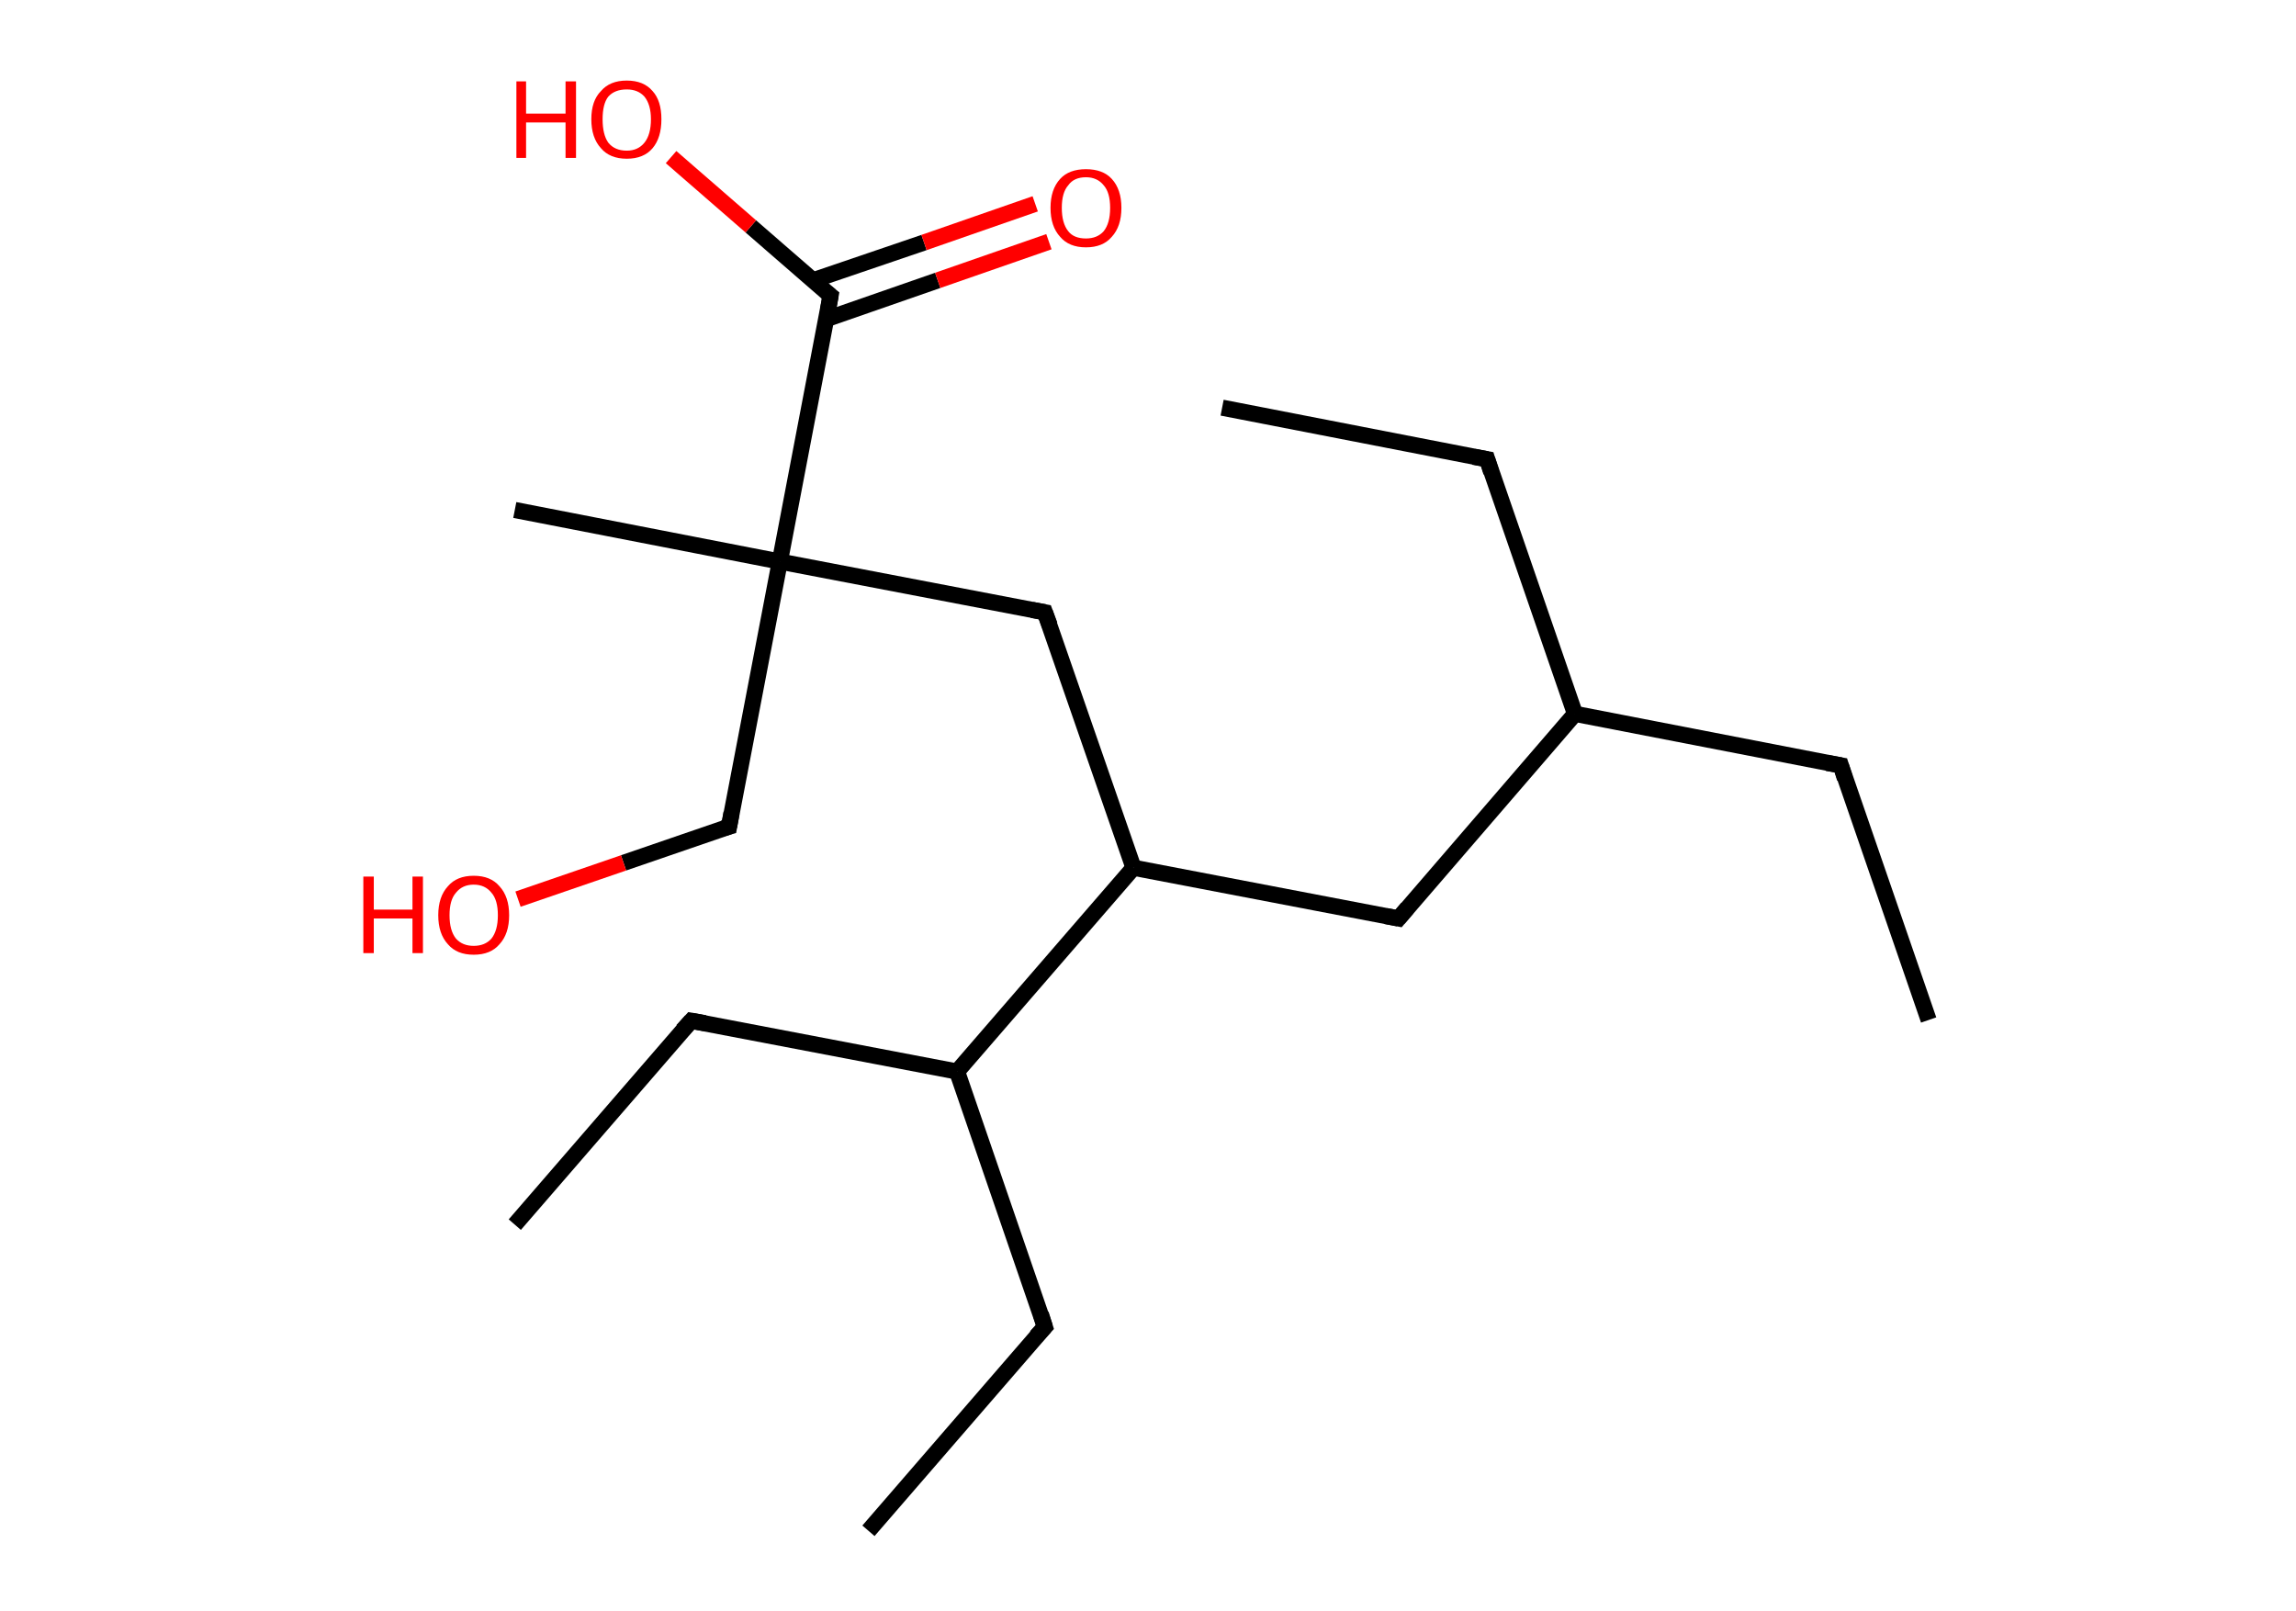 <?xml version='1.0' encoding='ASCII' standalone='yes'?>
<svg xmlns="http://www.w3.org/2000/svg" xmlns:rdkit="http://www.rdkit.org/xml" xmlns:xlink="http://www.w3.org/1999/xlink" version="1.1" baseProfile="full" xml:space="preserve" width="285px" height="200px" viewBox="0 0 285 200">
<!-- END OF HEADER -->
<rect style="opacity:1.0;fill:#FFFFFF;stroke:none" width="285.0" height="200.0" x="0.0" y="0.0"> </rect>
<path class="bond-0 atom-0 atom-1" d="M 239.4,126.6 L 228.5,95.0" style="fill:none;fill-rule:evenodd;stroke:#000000;stroke-width:2.0px;stroke-linecap:butt;stroke-linejoin:miter;stroke-opacity:1"/>
<path class="bond-1 atom-1 atom-2" d="M 228.5,95.0 L 195.5,88.6" style="fill:none;fill-rule:evenodd;stroke:#000000;stroke-width:2.0px;stroke-linecap:butt;stroke-linejoin:miter;stroke-opacity:1"/>
<path class="bond-2 atom-2 atom-3" d="M 195.5,88.6 L 184.6,57.0" style="fill:none;fill-rule:evenodd;stroke:#000000;stroke-width:2.0px;stroke-linecap:butt;stroke-linejoin:miter;stroke-opacity:1"/>
<path class="bond-3 atom-3 atom-4" d="M 184.6,57.0 L 151.7,50.6" style="fill:none;fill-rule:evenodd;stroke:#000000;stroke-width:2.0px;stroke-linecap:butt;stroke-linejoin:miter;stroke-opacity:1"/>
<path class="bond-4 atom-2 atom-5" d="M 195.5,88.6 L 173.6,114.0" style="fill:none;fill-rule:evenodd;stroke:#000000;stroke-width:2.0px;stroke-linecap:butt;stroke-linejoin:miter;stroke-opacity:1"/>
<path class="bond-5 atom-5 atom-6" d="M 173.6,114.0 L 140.7,107.7" style="fill:none;fill-rule:evenodd;stroke:#000000;stroke-width:2.0px;stroke-linecap:butt;stroke-linejoin:miter;stroke-opacity:1"/>
<path class="bond-6 atom-6 atom-7" d="M 140.7,107.7 L 129.7,76.0" style="fill:none;fill-rule:evenodd;stroke:#000000;stroke-width:2.0px;stroke-linecap:butt;stroke-linejoin:miter;stroke-opacity:1"/>
<path class="bond-7 atom-7 atom-8" d="M 129.7,76.0 L 96.8,69.7" style="fill:none;fill-rule:evenodd;stroke:#000000;stroke-width:2.0px;stroke-linecap:butt;stroke-linejoin:miter;stroke-opacity:1"/>
<path class="bond-8 atom-8 atom-9" d="M 96.8,69.7 L 63.9,63.3" style="fill:none;fill-rule:evenodd;stroke:#000000;stroke-width:2.0px;stroke-linecap:butt;stroke-linejoin:miter;stroke-opacity:1"/>
<path class="bond-9 atom-8 atom-10" d="M 96.8,69.7 L 90.5,102.6" style="fill:none;fill-rule:evenodd;stroke:#000000;stroke-width:2.0px;stroke-linecap:butt;stroke-linejoin:miter;stroke-opacity:1"/>
<path class="bond-10 atom-10 atom-11" d="M 90.5,102.6 L 77.4,107.1" style="fill:none;fill-rule:evenodd;stroke:#000000;stroke-width:2.0px;stroke-linecap:butt;stroke-linejoin:miter;stroke-opacity:1"/>
<path class="bond-10 atom-10 atom-11" d="M 77.4,107.1 L 64.3,111.6" style="fill:none;fill-rule:evenodd;stroke:#FF0000;stroke-width:2.0px;stroke-linecap:butt;stroke-linejoin:miter;stroke-opacity:1"/>
<path class="bond-11 atom-8 atom-12" d="M 96.8,69.7 L 103.1,36.7" style="fill:none;fill-rule:evenodd;stroke:#000000;stroke-width:2.0px;stroke-linecap:butt;stroke-linejoin:miter;stroke-opacity:1"/>
<path class="bond-12 atom-12 atom-13" d="M 102.6,39.6 L 116.4,34.8" style="fill:none;fill-rule:evenodd;stroke:#000000;stroke-width:2.0px;stroke-linecap:butt;stroke-linejoin:miter;stroke-opacity:1"/>
<path class="bond-12 atom-12 atom-13" d="M 116.4,34.8 L 130.2,30.0" style="fill:none;fill-rule:evenodd;stroke:#FF0000;stroke-width:2.0px;stroke-linecap:butt;stroke-linejoin:miter;stroke-opacity:1"/>
<path class="bond-12 atom-12 atom-13" d="M 100.9,34.8 L 114.7,30.1" style="fill:none;fill-rule:evenodd;stroke:#000000;stroke-width:2.0px;stroke-linecap:butt;stroke-linejoin:miter;stroke-opacity:1"/>
<path class="bond-12 atom-12 atom-13" d="M 114.7,30.1 L 128.5,25.3" style="fill:none;fill-rule:evenodd;stroke:#FF0000;stroke-width:2.0px;stroke-linecap:butt;stroke-linejoin:miter;stroke-opacity:1"/>
<path class="bond-13 atom-12 atom-14" d="M 103.1,36.7 L 93.2,28.1" style="fill:none;fill-rule:evenodd;stroke:#000000;stroke-width:2.0px;stroke-linecap:butt;stroke-linejoin:miter;stroke-opacity:1"/>
<path class="bond-13 atom-12 atom-14" d="M 93.2,28.1 L 83.3,19.5" style="fill:none;fill-rule:evenodd;stroke:#FF0000;stroke-width:2.0px;stroke-linecap:butt;stroke-linejoin:miter;stroke-opacity:1"/>
<path class="bond-14 atom-6 atom-15" d="M 140.7,107.7 L 118.8,133.0" style="fill:none;fill-rule:evenodd;stroke:#000000;stroke-width:2.0px;stroke-linecap:butt;stroke-linejoin:miter;stroke-opacity:1"/>
<path class="bond-15 atom-15 atom-16" d="M 118.8,133.0 L 129.7,164.7" style="fill:none;fill-rule:evenodd;stroke:#000000;stroke-width:2.0px;stroke-linecap:butt;stroke-linejoin:miter;stroke-opacity:1"/>
<path class="bond-16 atom-16 atom-17" d="M 129.7,164.7 L 107.8,190.0" style="fill:none;fill-rule:evenodd;stroke:#000000;stroke-width:2.0px;stroke-linecap:butt;stroke-linejoin:miter;stroke-opacity:1"/>
<path class="bond-17 atom-15 atom-18" d="M 118.8,133.0 L 85.8,126.7" style="fill:none;fill-rule:evenodd;stroke:#000000;stroke-width:2.0px;stroke-linecap:butt;stroke-linejoin:miter;stroke-opacity:1"/>
<path class="bond-18 atom-18 atom-19" d="M 85.8,126.7 L 63.9,152.0" style="fill:none;fill-rule:evenodd;stroke:#000000;stroke-width:2.0px;stroke-linecap:butt;stroke-linejoin:miter;stroke-opacity:1"/>
<path d="M 229.0,96.6 L 228.5,95.0 L 226.8,94.7" style="fill:none;stroke:#000000;stroke-width:2.0px;stroke-linecap:butt;stroke-linejoin:miter;stroke-opacity:1;"/>
<path d="M 185.1,58.6 L 184.6,57.0 L 182.9,56.7" style="fill:none;stroke:#000000;stroke-width:2.0px;stroke-linecap:butt;stroke-linejoin:miter;stroke-opacity:1;"/>
<path d="M 174.7,112.7 L 173.6,114.0 L 172.0,113.7" style="fill:none;stroke:#000000;stroke-width:2.0px;stroke-linecap:butt;stroke-linejoin:miter;stroke-opacity:1;"/>
<path d="M 130.3,77.6 L 129.7,76.0 L 128.1,75.7" style="fill:none;stroke:#000000;stroke-width:2.0px;stroke-linecap:butt;stroke-linejoin:miter;stroke-opacity:1;"/>
<path d="M 90.8,100.9 L 90.5,102.6 L 89.8,102.8" style="fill:none;stroke:#000000;stroke-width:2.0px;stroke-linecap:butt;stroke-linejoin:miter;stroke-opacity:1;"/>
<path d="M 102.8,38.4 L 103.1,36.7 L 102.6,36.3" style="fill:none;stroke:#000000;stroke-width:2.0px;stroke-linecap:butt;stroke-linejoin:miter;stroke-opacity:1;"/>
<path d="M 129.2,163.1 L 129.7,164.7 L 128.6,165.9" style="fill:none;stroke:#000000;stroke-width:2.0px;stroke-linecap:butt;stroke-linejoin:miter;stroke-opacity:1;"/>
<path d="M 87.5,127.0 L 85.8,126.7 L 84.7,127.9" style="fill:none;stroke:#000000;stroke-width:2.0px;stroke-linecap:butt;stroke-linejoin:miter;stroke-opacity:1;"/>
<path class="atom-11" d="M 45.1 108.8 L 46.4 108.8 L 46.4 112.9 L 51.2 112.9 L 51.2 108.8 L 52.5 108.8 L 52.5 118.3 L 51.2 118.3 L 51.2 114.0 L 46.4 114.0 L 46.4 118.3 L 45.1 118.3 L 45.1 108.8 " fill="#FF0000"/>
<path class="atom-11" d="M 54.4 113.6 Q 54.4 111.3, 55.6 110.0 Q 56.7 108.7, 58.8 108.7 Q 60.9 108.7, 62.0 110.0 Q 63.2 111.3, 63.2 113.6 Q 63.2 115.9, 62.0 117.2 Q 60.9 118.5, 58.8 118.5 Q 56.7 118.5, 55.6 117.2 Q 54.4 115.9, 54.4 113.6 M 58.8 117.4 Q 60.2 117.4, 61.0 116.5 Q 61.8 115.5, 61.8 113.6 Q 61.8 111.7, 61.0 110.8 Q 60.2 109.8, 58.8 109.8 Q 57.4 109.8, 56.6 110.8 Q 55.8 111.7, 55.8 113.6 Q 55.8 115.5, 56.6 116.5 Q 57.4 117.4, 58.8 117.4 " fill="#FF0000"/>
<path class="atom-13" d="M 130.4 25.8 Q 130.4 23.5, 131.6 22.2 Q 132.7 21.0, 134.8 21.0 Q 136.9 21.0, 138.0 22.2 Q 139.2 23.5, 139.2 25.8 Q 139.2 28.1, 138.0 29.4 Q 136.9 30.7, 134.8 30.7 Q 132.7 30.7, 131.6 29.4 Q 130.4 28.1, 130.4 25.8 M 134.8 29.6 Q 136.2 29.6, 137.0 28.7 Q 137.8 27.7, 137.8 25.8 Q 137.8 23.9, 137.0 23.0 Q 136.2 22.0, 134.8 22.0 Q 133.3 22.0, 132.6 23.0 Q 131.8 23.9, 131.8 25.8 Q 131.8 27.7, 132.6 28.7 Q 133.3 29.6, 134.8 29.6 " fill="#FF0000"/>
<path class="atom-14" d="M 64.1 10.1 L 65.3 10.1 L 65.3 14.1 L 70.2 14.1 L 70.2 10.1 L 71.5 10.1 L 71.5 19.6 L 70.2 19.6 L 70.2 15.2 L 65.3 15.2 L 65.3 19.6 L 64.1 19.6 L 64.1 10.1 " fill="#FF0000"/>
<path class="atom-14" d="M 73.4 14.8 Q 73.4 12.5, 74.6 11.3 Q 75.7 10.0, 77.8 10.0 Q 79.9 10.0, 81.0 11.3 Q 82.1 12.5, 82.1 14.8 Q 82.1 17.1, 81.0 18.4 Q 79.9 19.7, 77.8 19.7 Q 75.7 19.7, 74.6 18.4 Q 73.4 17.1, 73.4 14.8 M 77.8 18.7 Q 79.2 18.7, 80.0 17.7 Q 80.8 16.7, 80.8 14.8 Q 80.8 13.0, 80.0 12.0 Q 79.2 11.1, 77.8 11.1 Q 76.3 11.1, 75.5 12.0 Q 74.8 12.9, 74.8 14.8 Q 74.8 16.7, 75.5 17.7 Q 76.3 18.7, 77.8 18.7 " fill="#FF0000"/>
</svg>
